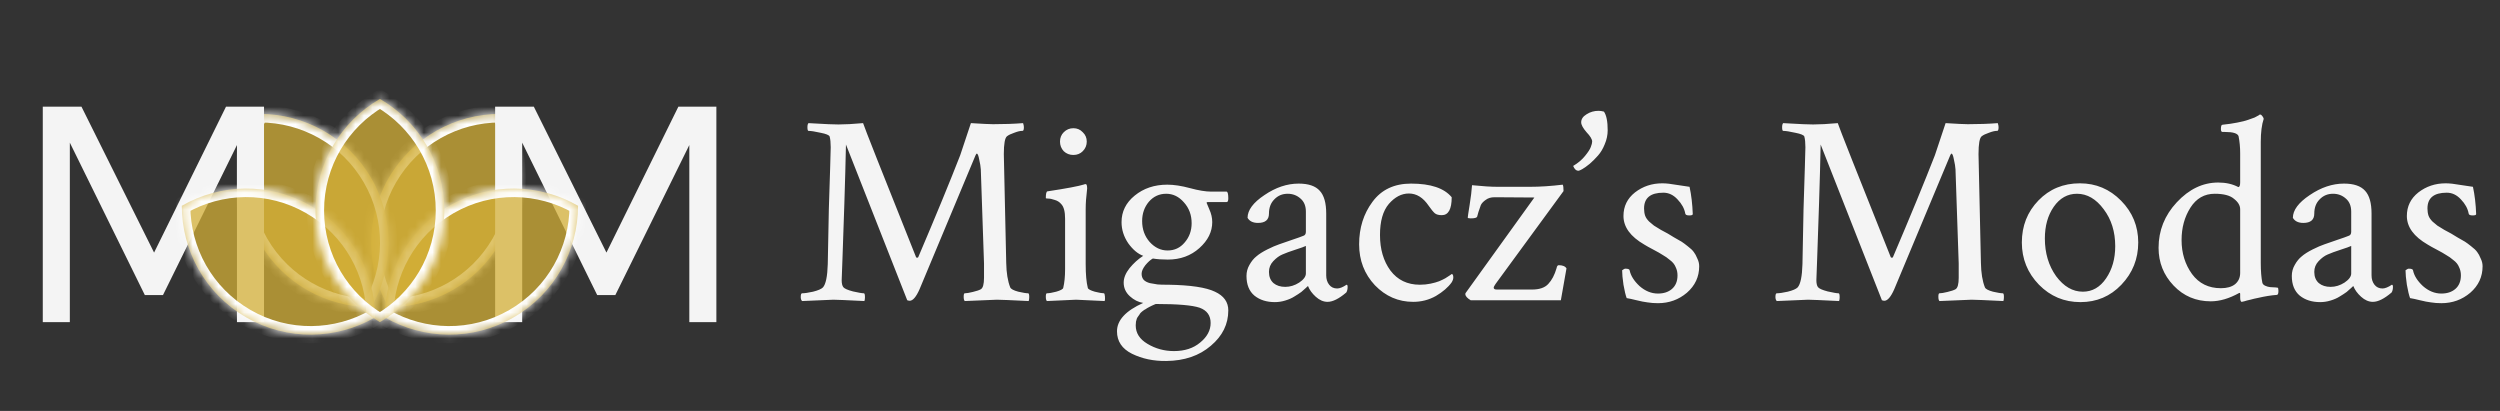<svg width="292" height="48" viewBox="0 0 292 48" fill="none" xmlns="http://www.w3.org/2000/svg">
<rect x="0" y="0" width="292" height="48" fill="#333333" stroke="none"/>
<mask id="path-1-inside-1" fill="white">
<path fill-rule="evenodd" clip-rule="evenodd" d="M45.379 35.876C50.575 35.871 55.626 33.173 58.411 28.35C61.196 23.527 61.006 17.803 58.412 13.302C53.217 13.306 48.165 16.004 45.381 20.827C42.596 25.65 42.785 31.374 45.379 35.876Z"/>
</mask>
<path fill-rule="evenodd" clip-rule="evenodd" d="M45.379 35.876C50.575 35.871 55.626 33.173 58.411 28.35C61.196 23.527 61.006 17.803 58.412 13.302C53.217 13.306 48.165 16.004 45.381 20.827C42.596 25.65 42.785 31.374 45.379 35.876Z" fill="#D4AF37" fill-opacity="0.74"/>
<path d="M45.379 35.876L44.513 36.375L44.802 36.876L45.38 36.876L45.379 35.876ZM58.412 13.302L59.279 12.803L58.99 12.301L58.411 12.302L58.412 13.302ZM57.545 27.85C54.946 32.351 50.232 34.871 45.379 34.876L45.38 36.876C50.918 36.871 56.307 33.995 59.277 28.85L57.545 27.85ZM57.546 13.801C59.969 18.006 60.144 23.349 57.545 27.85L59.277 28.85C62.247 23.706 62.044 17.601 59.279 12.803L57.546 13.801ZM46.247 21.327C48.846 16.826 53.56 14.306 58.413 14.302L58.411 12.302C52.874 12.306 47.485 15.183 44.515 20.327L46.247 21.327ZM46.246 35.376C43.823 31.171 43.648 25.828 46.247 21.327L44.515 20.327C41.545 25.472 41.748 31.577 44.513 36.375L46.246 35.376Z" fill="white" mask="url(#path-1-inside-1)"/>
<mask id="path-3-inside-2" fill="white">
<path fill-rule="evenodd" clip-rule="evenodd" d="M43.37 35.876C38.174 35.871 33.123 33.173 30.338 28.35C27.553 23.527 27.743 17.803 30.337 13.302C35.532 13.306 40.584 16.004 43.368 20.827C46.153 25.65 45.963 31.374 43.37 35.876Z"/>
</mask>
<path fill-rule="evenodd" clip-rule="evenodd" d="M43.37 35.876C38.174 35.871 33.123 33.173 30.338 28.35C27.553 23.527 27.743 17.803 30.337 13.302C35.532 13.306 40.584 16.004 43.368 20.827C46.153 25.65 45.963 31.374 43.37 35.876Z" fill="#D4AF37" fill-opacity="0.74"/>
<path d="M43.37 35.876L44.236 36.375L43.947 36.876L43.369 36.876L43.37 35.876ZM30.337 13.302L29.47 12.803L29.759 12.301L30.337 12.302L30.337 13.302ZM31.204 27.85C33.803 32.351 38.517 34.871 43.37 34.876L43.369 36.876C37.831 36.871 32.442 33.995 29.472 28.85L31.204 27.85ZM31.203 13.801C28.78 18.006 28.605 23.349 31.204 27.85L29.472 28.85C26.502 23.706 26.705 17.601 29.47 12.803L31.203 13.801ZM42.502 21.327C39.903 16.826 35.189 14.306 30.336 14.302L30.337 12.302C35.875 12.306 41.264 15.183 44.234 20.327L42.502 21.327ZM42.503 35.376C44.926 31.171 45.101 25.828 42.502 21.327L44.234 20.327C47.204 25.472 47.001 31.577 44.236 36.375L42.503 35.376Z" fill="white" mask="url(#path-3-inside-2)"/>
<path d="M9.517 12.462L17.997 29.502L26.396 12.462H30.837V37.622H27.677V16.942L19.037 34.462H16.916L8.157 16.662V37.622H4.997V12.462H9.517Z" fill="#F4F4F4"/>
<path d="M62.352 12.462L70.832 29.502L79.232 12.462H83.672V37.622H80.512V16.942L71.872 34.462H69.752L60.992 16.662V37.622H57.832V12.462H62.352Z" fill="#F4F4F4"/>
<mask id="path-7-inside-3" fill="white">
<path fill-rule="evenodd" clip-rule="evenodd" d="M67.518 24.037C67.513 29.233 64.815 34.284 59.992 37.069C55.169 39.853 49.446 39.664 44.944 37.07C44.948 31.875 47.646 26.823 52.469 24.038C57.292 21.254 63.016 21.443 67.518 24.037Z"/>
</mask>
<path fill-rule="evenodd" clip-rule="evenodd" d="M67.518 24.037C67.513 29.233 64.815 34.284 59.992 37.069C55.169 39.853 49.446 39.664 44.944 37.07C44.948 31.875 47.646 26.823 52.469 24.038C57.292 21.254 63.016 21.443 67.518 24.037Z" fill="#D4AF37" fill-opacity="0.74"/>
<path d="M67.518 24.037L68.518 24.038L68.518 23.459L68.017 23.171L67.518 24.037ZM44.944 37.07L43.944 37.069L43.943 37.648L44.445 37.936L44.944 37.07ZM66.518 24.036C66.514 28.889 63.994 33.604 59.492 36.203L60.492 37.935C65.637 34.964 68.513 29.576 68.518 24.038L66.518 24.036ZM59.492 36.203C54.991 38.801 49.648 38.627 45.443 36.203L44.445 37.936C49.243 40.701 55.348 40.905 60.492 37.935L59.492 36.203ZM45.944 37.071C45.948 32.218 48.468 27.503 52.969 24.904L51.969 23.172C46.825 26.143 43.949 31.531 43.944 37.069L45.944 37.071ZM52.969 24.904C57.471 22.306 62.813 22.48 67.018 24.904L68.017 23.171C63.219 20.406 57.114 20.202 51.969 23.172L52.969 24.904Z" fill="white" mask="url(#path-7-inside-3)"/>
<mask id="path-9-inside-4" fill="white">
<path fill-rule="evenodd" clip-rule="evenodd" d="M21.231 24.037C21.236 29.233 23.934 34.284 28.757 37.069C33.58 39.853 39.303 39.664 43.805 37.07C43.801 31.875 41.102 26.823 36.28 24.038C31.457 21.254 25.733 21.443 21.231 24.037Z"/>
</mask>
<path fill-rule="evenodd" clip-rule="evenodd" d="M21.231 24.037C21.236 29.233 23.934 34.284 28.757 37.069C33.58 39.853 39.303 39.664 43.805 37.07C43.801 31.875 41.102 26.823 36.28 24.038C31.457 21.254 25.733 21.443 21.231 24.037Z" fill="#D4AF37" fill-opacity="0.74"/>
<path d="M21.231 24.037L20.231 24.038L20.231 23.459L20.732 23.171L21.231 24.037ZM43.805 37.07L44.805 37.069L44.806 37.648L44.304 37.936L43.805 37.07ZM22.231 24.036C22.235 28.889 24.755 33.604 29.257 36.203L28.257 37.935C23.112 34.964 20.236 29.576 20.231 24.038L22.231 24.036ZM29.257 36.203C33.758 38.801 39.101 38.627 43.306 36.203L44.304 37.936C39.506 40.701 33.401 40.905 28.257 37.935L29.257 36.203ZM42.805 37.071C42.801 32.218 40.281 27.503 35.78 24.904L36.78 23.172C41.924 26.143 44.8 31.531 44.805 37.069L42.805 37.071ZM35.78 24.904C31.278 22.306 25.936 22.48 21.73 24.904L20.732 23.171C25.53 20.406 31.635 20.202 36.78 23.172L35.78 24.904Z" fill="white" mask="url(#path-9-inside-4)"/>
<mask id="path-11-inside-5" fill="white">
<path fill-rule="evenodd" clip-rule="evenodd" d="M44.374 37.622C48.872 35.02 51.897 30.158 51.897 24.589C51.897 19.02 48.872 14.157 44.374 11.556C39.877 14.157 36.852 19.02 36.852 24.589C36.852 30.158 39.877 35.02 44.374 37.622Z"/>
</mask>
<path fill-rule="evenodd" clip-rule="evenodd" d="M44.374 37.622C48.872 35.02 51.897 30.158 51.897 24.589C51.897 19.02 48.872 14.157 44.374 11.556C39.877 14.157 36.852 19.02 36.852 24.589C36.852 30.158 39.877 35.02 44.374 37.622Z" fill="#D4AF37" fill-opacity="0.74"/>
<path d="M44.374 37.622L43.874 38.487L44.374 38.777L44.875 38.487L44.374 37.622ZM44.374 11.556L44.875 10.69L44.374 10.4L43.874 10.69L44.374 11.556ZM50.897 24.589C50.897 29.786 48.075 34.326 43.874 36.756L44.875 38.487C49.669 35.714 52.897 30.529 52.897 24.589L50.897 24.589ZM43.874 12.421C48.075 14.851 50.897 19.391 50.897 24.589L52.897 24.589C52.897 18.648 49.669 13.463 44.875 10.69L43.874 12.421ZM37.852 24.589C37.852 19.391 40.674 14.851 44.875 12.421L43.874 10.69C39.08 13.463 35.852 18.648 35.852 24.589L37.852 24.589ZM44.875 36.756C40.674 34.326 37.852 29.786 37.852 24.589L35.852 24.589C35.852 30.529 39.08 35.714 43.874 38.487L44.875 36.756Z" fill="white" mask="url(#path-11-inside-5)"/>
<path d="M97.933 14.537C98.704 14.537 99.663 14.485 100.808 14.381C100.954 14.86 103.017 20.079 106.996 30.037C107.017 30.079 107.058 30.1 107.121 30.1C107.204 30.1 107.256 30.058 107.277 29.975C109.319 25.183 110.944 21.235 112.152 18.131C112.152 18.131 112.569 16.881 113.402 14.381C114.736 14.464 115.6 14.506 115.996 14.506C117.288 14.506 118.454 14.464 119.496 14.381C119.558 14.569 119.59 14.725 119.59 14.85C119.59 15.142 119.538 15.287 119.433 15.287H119.371C119.142 15.287 118.84 15.36 118.465 15.506C118.09 15.631 117.808 15.767 117.621 15.912C117.371 16.1 117.246 16.798 117.246 18.006C117.246 18.339 117.34 22.569 117.527 30.694C117.548 31.881 117.704 32.839 117.996 33.569C118.079 33.756 118.392 33.923 118.933 34.069C119.475 34.194 119.861 34.256 120.09 34.256C120.173 34.256 120.215 34.402 120.215 34.694C120.215 34.881 120.194 35.037 120.152 35.162C118.069 35.058 116.829 35.006 116.433 35.006C116.329 35.006 115.079 35.058 112.683 35.162C112.6 35.079 112.558 34.912 112.558 34.662C112.558 34.392 112.6 34.256 112.683 34.256C112.892 34.256 113.204 34.204 113.621 34.1C114.058 33.996 114.371 33.892 114.558 33.787C114.808 33.642 114.933 33.194 114.933 32.444V30.787L114.558 19.787C114.538 19.454 114.475 19.069 114.371 18.631C114.288 18.173 114.194 17.944 114.09 17.944C114.048 17.944 113.996 18.017 113.933 18.162L107.402 33.787C107.006 34.683 106.621 35.131 106.246 35.131C106.183 35.131 106.09 35.11 105.965 35.069L98.808 16.881C98.767 18.881 98.704 21.173 98.621 23.756C98.538 26.339 98.465 28.475 98.402 30.162C98.34 31.829 98.308 32.683 98.308 32.725C98.308 33.1 98.371 33.371 98.496 33.537C98.621 33.704 98.996 33.871 99.621 34.037C100.267 34.183 100.694 34.256 100.902 34.256C100.986 34.256 101.027 34.412 101.027 34.725C101.027 34.892 101.006 35.037 100.965 35.162C98.881 35.058 97.673 35.006 97.34 35.006C97.298 35.006 96.079 35.058 93.683 35.162C93.579 35.058 93.527 34.902 93.527 34.694C93.527 34.402 93.579 34.256 93.683 34.256C93.975 34.256 94.402 34.194 94.965 34.069C95.548 33.923 95.933 33.756 96.121 33.569C96.454 33.194 96.642 32.287 96.683 30.85C96.725 28.683 96.767 26.548 96.808 24.444C96.871 22.339 96.923 20.694 96.965 19.506C97.006 18.298 97.027 17.527 97.027 17.194C97.027 16.673 96.986 16.256 96.902 15.944C96.84 15.777 96.486 15.631 95.84 15.506C95.194 15.36 94.725 15.287 94.433 15.287C94.35 15.287 94.308 15.142 94.308 14.85C94.308 14.621 94.35 14.464 94.433 14.381C94.788 14.402 95.173 14.423 95.59 14.444C96.027 14.464 96.423 14.485 96.777 14.506C97.131 14.527 97.517 14.537 97.933 14.537ZM124.246 17.662C123.954 17.35 123.808 16.975 123.808 16.537C123.808 16.1 123.954 15.735 124.246 15.444C124.558 15.131 124.933 14.975 125.371 14.975C125.808 14.975 126.173 15.131 126.465 15.444C126.777 15.735 126.933 16.1 126.933 16.537C126.933 16.975 126.777 17.35 126.465 17.662C126.173 17.954 125.808 18.1 125.371 18.1C124.933 18.1 124.558 17.954 124.246 17.662ZM126.808 30.85C126.808 32.058 126.892 32.985 127.058 33.631C127.1 33.777 127.371 33.923 127.871 34.069C128.371 34.194 128.725 34.256 128.933 34.256C128.996 34.256 129.038 34.381 129.058 34.631C129.079 34.881 129.069 35.058 129.027 35.162C126.944 35.058 125.829 35.006 125.683 35.006C125.538 35.006 124.402 35.058 122.277 35.162C122.194 35.079 122.152 34.912 122.152 34.662C122.152 34.392 122.194 34.256 122.277 34.256C122.527 34.256 122.892 34.194 123.371 34.069C123.871 33.923 124.142 33.777 124.183 33.631C124.329 33.027 124.402 32.298 124.402 31.444V25.537C124.402 24.725 124.256 24.162 123.965 23.85C123.756 23.6 123.496 23.433 123.183 23.35C122.892 23.246 122.642 23.194 122.433 23.194C122.246 23.194 122.152 23.173 122.152 23.131C122.152 22.631 122.215 22.371 122.34 22.35C124.548 22.017 125.986 21.746 126.652 21.537L126.715 21.506C126.756 21.506 126.788 21.506 126.808 21.506C126.892 21.506 126.944 21.6 126.965 21.787C126.986 21.954 126.986 22.079 126.965 22.162C126.861 22.996 126.808 23.746 126.808 24.412V30.85ZM141.402 37.725C141.402 36.85 140.975 36.256 140.121 35.944C139.267 35.652 137.569 35.506 135.027 35.506C134.986 35.506 134.923 35.527 134.84 35.569C134.819 35.589 134.725 35.631 134.558 35.694C134.392 35.777 134.288 35.829 134.246 35.85C134.204 35.871 134.111 35.923 133.965 36.006C133.819 36.11 133.715 36.173 133.652 36.194C133.611 36.235 133.527 36.298 133.402 36.381C133.277 36.485 133.194 36.569 133.152 36.631C133.111 36.714 133.048 36.808 132.965 36.912C132.881 37.017 132.819 37.121 132.777 37.225C132.756 37.329 132.725 37.444 132.683 37.569C132.663 37.714 132.652 37.86 132.652 38.006C132.652 38.902 133.111 39.621 134.027 40.162C134.965 40.725 135.996 41.006 137.121 41.006C138.371 41.006 139.392 40.673 140.183 40.006C140.996 39.339 141.402 38.579 141.402 37.725ZM133.402 25.819C133.402 26.777 133.694 27.589 134.277 28.256C134.881 28.923 135.579 29.256 136.371 29.256C137.183 29.256 137.85 28.944 138.371 28.319C138.913 27.694 139.183 26.944 139.183 26.069C139.183 25.11 138.881 24.298 138.277 23.631C137.694 22.964 137.006 22.631 136.215 22.631C135.402 22.631 134.725 22.944 134.183 23.569C133.663 24.194 133.402 24.944 133.402 25.819ZM136.34 21.569C137.111 21.569 137.996 21.704 138.996 21.975C139.996 22.246 140.819 22.381 141.465 22.381H143.277C143.402 22.423 143.465 22.683 143.465 23.162C143.465 23.454 143.402 23.6 143.277 23.6H141.058C140.975 23.6 140.933 23.631 140.933 23.694L141.246 24.444C141.475 24.944 141.59 25.444 141.59 25.944C141.59 27.069 141.09 28.079 140.09 28.975C139.09 29.871 137.861 30.319 136.402 30.319C135.736 30.319 135.152 30.277 134.652 30.194C134.381 30.339 134.09 30.6 133.777 30.975C133.486 31.35 133.34 31.683 133.34 31.975C133.34 32.267 133.423 32.506 133.59 32.694C133.756 32.86 133.996 32.985 134.308 33.069C134.621 33.131 134.923 33.183 135.215 33.225C135.506 33.246 135.85 33.256 136.246 33.256C136.35 33.256 136.423 33.256 136.465 33.256C139.048 33.298 140.861 33.569 141.902 34.069C142.944 34.548 143.465 35.277 143.465 36.256C143.465 37.86 142.788 39.235 141.433 40.381C140.079 41.548 138.34 42.142 136.215 42.162C134.736 42.183 133.402 41.902 132.215 41.319C131.048 40.735 130.465 39.86 130.465 38.694C130.465 37.402 131.486 36.298 133.527 35.381C132.965 35.298 132.444 35.037 131.965 34.6C131.486 34.162 131.246 33.631 131.246 33.006C131.246 32.464 131.475 31.902 131.933 31.319C132.413 30.735 132.944 30.256 133.527 29.881C132.902 29.652 132.319 29.162 131.777 28.412C131.256 27.642 130.996 26.819 130.996 25.944C130.996 24.714 131.506 23.683 132.527 22.85C133.569 21.996 134.84 21.569 136.34 21.569ZM148.746 33.069C149.1 33.36 149.558 33.506 150.121 33.506C150.683 33.506 151.225 33.339 151.746 33.006C152.267 32.652 152.527 32.298 152.527 31.944V28.725C152.361 28.808 151.954 28.954 151.308 29.162C150.663 29.371 150.152 29.558 149.777 29.725C149.423 29.871 149.069 30.131 148.715 30.506C148.381 30.86 148.215 31.277 148.215 31.756C148.215 32.319 148.392 32.756 148.746 33.069ZM151.683 21.444C152.829 21.444 153.652 21.725 154.152 22.287C154.652 22.829 154.902 23.714 154.902 24.944V32.162C154.902 32.6 155.017 32.964 155.246 33.256C155.475 33.548 155.788 33.694 156.183 33.694C156.475 33.694 156.84 33.548 157.277 33.256C157.361 33.256 157.402 33.339 157.402 33.506C157.402 33.777 157.35 33.996 157.246 34.162C156.392 34.892 155.663 35.256 155.058 35.256C154.579 35.256 154.121 35.058 153.683 34.662C153.246 34.267 152.944 33.85 152.777 33.412C152.756 33.412 152.673 33.485 152.527 33.631C152.402 33.756 152.225 33.912 151.996 34.1C151.767 34.267 151.496 34.444 151.183 34.631C150.892 34.819 150.538 34.975 150.121 35.1C149.725 35.225 149.319 35.287 148.902 35.287C147.944 35.287 147.152 35.037 146.527 34.537C145.902 34.017 145.59 33.246 145.59 32.225C145.59 31.767 145.704 31.339 145.933 30.944C146.163 30.527 146.433 30.194 146.746 29.944C147.058 29.673 147.486 29.402 148.027 29.131C148.569 28.86 149.027 28.662 149.402 28.537C149.798 28.392 150.308 28.214 150.933 28.006C151.558 27.798 151.996 27.642 152.246 27.537C152.433 27.475 152.527 27.319 152.527 27.069V24.725C152.527 24.058 152.319 23.548 151.902 23.194C151.486 22.819 150.986 22.631 150.402 22.631C149.777 22.631 149.256 22.85 148.84 23.287C148.423 23.704 148.215 24.256 148.215 24.944C148.215 25.673 147.788 26.037 146.933 26.037C146.35 26.037 145.944 25.839 145.715 25.444C145.715 24.548 146.371 23.662 147.683 22.787C148.996 21.892 150.329 21.444 151.683 21.444ZM164.808 21.444C167.1 21.444 168.683 21.975 169.558 23.037C169.558 24.433 169.173 25.131 168.402 25.131C168.048 25.131 167.777 25.058 167.59 24.912C167.402 24.746 167.163 24.454 166.871 24.037C166.225 23.079 165.454 22.6 164.558 22.6C163.704 22.6 162.923 23.006 162.215 23.819C161.527 24.631 161.183 25.839 161.183 27.444C161.183 29.11 161.59 30.496 162.402 31.6C163.236 32.704 164.381 33.256 165.84 33.256C166.277 33.256 166.694 33.214 167.09 33.131C167.486 33.048 167.819 32.954 168.09 32.85C168.381 32.725 168.621 32.61 168.808 32.506C169.017 32.381 169.194 32.267 169.34 32.162L169.558 32.006C169.683 32.006 169.746 32.142 169.746 32.412C169.746 32.579 169.683 32.767 169.558 32.975C169.142 33.558 168.527 34.089 167.715 34.569C166.902 35.027 166.017 35.256 165.058 35.256C163.329 35.256 161.84 34.61 160.59 33.319C159.361 32.006 158.746 30.412 158.746 28.537C158.746 26.621 159.267 24.964 160.308 23.569C161.35 22.152 162.85 21.444 164.808 21.444ZM174.465 33.6C174.465 33.746 174.59 33.819 174.84 33.819H178.933C179.808 33.819 180.444 33.6 180.84 33.162C181.256 32.725 181.579 32.11 181.808 31.319C181.85 31.089 181.933 30.975 182.058 30.975C182.517 30.975 182.819 31.1 182.965 31.35L182.308 35.069H171.777C171.361 34.819 171.152 34.579 171.152 34.35C171.152 34.287 171.163 34.246 171.183 34.225L179.215 23.069L174.558 23.037C174.142 23.037 173.798 23.142 173.527 23.35C173.256 23.537 173.069 23.735 172.965 23.944C172.881 24.152 172.788 24.423 172.683 24.756C172.6 25.069 172.548 25.256 172.527 25.319C172.465 25.444 172.215 25.506 171.777 25.506C171.548 25.506 171.433 25.475 171.433 25.412C171.433 25.329 171.506 24.839 171.652 23.944C171.798 23.027 171.892 22.256 171.933 21.631C173.163 21.756 174.152 21.819 174.902 21.819H178.715C179.881 21.819 181.152 21.735 182.527 21.569C182.59 21.673 182.621 21.923 182.621 22.319L174.683 33.162C174.538 33.371 174.465 33.517 174.465 33.6ZM187.777 15.225C187.777 15.767 187.663 16.308 187.433 16.85C187.225 17.371 186.965 17.808 186.652 18.162C186.34 18.517 186.017 18.839 185.683 19.131C185.35 19.402 185.058 19.61 184.808 19.756C184.579 19.881 184.433 19.944 184.371 19.944C184.1 19.944 183.892 19.756 183.746 19.381C184.308 19.048 184.767 18.662 185.121 18.225C185.496 17.767 185.725 17.412 185.808 17.162C185.913 16.892 185.965 16.683 185.965 16.537C185.965 16.267 185.746 15.902 185.308 15.444C184.892 14.964 184.683 14.579 184.683 14.287C184.683 13.912 184.892 13.6 185.308 13.35C185.725 13.079 186.194 12.944 186.715 12.944C186.902 12.944 187.111 12.975 187.34 13.037C187.631 13.454 187.777 14.183 187.777 15.225ZM194.152 21.412C194.611 21.412 195.183 21.475 195.871 21.6C196.579 21.704 197.069 21.777 197.34 21.819C197.548 22.777 197.673 23.839 197.715 25.006C197.715 25.11 197.579 25.162 197.308 25.162C197.017 25.162 196.861 25.089 196.84 24.944C196.736 24.36 196.433 23.808 195.933 23.287C195.454 22.767 194.902 22.506 194.277 22.506C192.777 22.506 192.027 23.121 192.027 24.35C192.027 24.662 192.069 24.944 192.152 25.194C192.236 25.423 192.392 25.652 192.621 25.881C192.871 26.089 193.058 26.246 193.183 26.35C193.308 26.433 193.579 26.6 193.996 26.85C194.433 27.079 194.704 27.225 194.808 27.287C194.892 27.329 195.131 27.475 195.527 27.725C195.944 27.954 196.236 28.121 196.402 28.225C196.569 28.329 196.808 28.506 197.121 28.756C197.454 29.006 197.694 29.235 197.84 29.444C197.986 29.631 198.121 29.881 198.246 30.194C198.392 30.485 198.465 30.787 198.465 31.1C198.465 32.329 197.986 33.36 197.027 34.194C196.069 35.006 194.944 35.412 193.652 35.412C193.215 35.412 192.808 35.381 192.433 35.319C192.079 35.277 191.652 35.194 191.152 35.069C190.652 34.944 190.267 34.86 189.996 34.819C189.871 34.485 189.746 33.964 189.621 33.256C189.517 32.548 189.465 31.985 189.465 31.569C189.631 31.444 189.756 31.381 189.84 31.381C190.152 31.381 190.319 31.444 190.34 31.569C190.465 32.194 190.85 32.808 191.496 33.412C192.163 33.996 192.881 34.287 193.652 34.287C194.319 34.287 194.861 34.11 195.277 33.756C195.715 33.381 195.933 32.85 195.933 32.162C195.933 31.808 195.861 31.485 195.715 31.194C195.59 30.881 195.371 30.61 195.058 30.381C194.767 30.131 194.486 29.933 194.215 29.787C193.965 29.621 193.6 29.412 193.121 29.162C192.642 28.912 192.288 28.714 192.058 28.569C190.433 27.631 189.621 26.517 189.621 25.225C189.621 24.1 190.069 23.183 190.965 22.475C191.881 21.767 192.944 21.412 194.152 21.412ZM211.777 14.537C212.548 14.537 213.506 14.485 214.652 14.381C214.798 14.86 216.861 20.079 220.84 30.037C220.861 30.079 220.902 30.1 220.965 30.1C221.048 30.1 221.1 30.058 221.121 29.975C223.163 25.183 224.788 21.235 225.996 18.131C225.996 18.131 226.413 16.881 227.246 14.381C228.579 14.464 229.444 14.506 229.84 14.506C231.131 14.506 232.298 14.464 233.34 14.381C233.402 14.569 233.433 14.725 233.433 14.85C233.433 15.142 233.381 15.287 233.277 15.287H233.215C232.986 15.287 232.683 15.36 232.308 15.506C231.933 15.631 231.652 15.767 231.465 15.912C231.215 16.1 231.09 16.798 231.09 18.006C231.09 18.339 231.183 22.569 231.371 30.694C231.392 31.881 231.548 32.839 231.84 33.569C231.923 33.756 232.236 33.923 232.777 34.069C233.319 34.194 233.704 34.256 233.933 34.256C234.017 34.256 234.058 34.402 234.058 34.694C234.058 34.881 234.038 35.037 233.996 35.162C231.913 35.058 230.673 35.006 230.277 35.006C230.173 35.006 228.923 35.058 226.527 35.162C226.444 35.079 226.402 34.912 226.402 34.662C226.402 34.392 226.444 34.256 226.527 34.256C226.736 34.256 227.048 34.204 227.465 34.1C227.902 33.996 228.215 33.892 228.402 33.787C228.652 33.642 228.777 33.194 228.777 32.444V30.787L228.402 19.787C228.381 19.454 228.319 19.069 228.215 18.631C228.131 18.173 228.038 17.944 227.933 17.944C227.892 17.944 227.84 18.017 227.777 18.162L221.246 33.787C220.85 34.683 220.465 35.131 220.09 35.131C220.027 35.131 219.933 35.11 219.808 35.069L212.652 16.881C212.611 18.881 212.548 21.173 212.465 23.756C212.381 26.339 212.308 28.475 212.246 30.162C212.183 31.829 212.152 32.683 212.152 32.725C212.152 33.1 212.215 33.371 212.34 33.537C212.465 33.704 212.84 33.871 213.465 34.037C214.111 34.183 214.538 34.256 214.746 34.256C214.829 34.256 214.871 34.412 214.871 34.725C214.871 34.892 214.85 35.037 214.808 35.162C212.725 35.058 211.517 35.006 211.183 35.006C211.142 35.006 209.923 35.058 207.527 35.162C207.423 35.058 207.371 34.902 207.371 34.694C207.371 34.402 207.423 34.256 207.527 34.256C207.819 34.256 208.246 34.194 208.808 34.069C209.392 33.923 209.777 33.756 209.965 33.569C210.298 33.194 210.486 32.287 210.527 30.85C210.569 28.683 210.611 26.548 210.652 24.444C210.715 22.339 210.767 20.694 210.808 19.506C210.85 18.298 210.871 17.527 210.871 17.194C210.871 16.673 210.829 16.256 210.746 15.944C210.683 15.777 210.329 15.631 209.683 15.506C209.038 15.36 208.569 15.287 208.277 15.287C208.194 15.287 208.152 15.142 208.152 14.85C208.152 14.621 208.194 14.464 208.277 14.381C208.631 14.402 209.017 14.423 209.433 14.444C209.871 14.464 210.267 14.485 210.621 14.506C210.975 14.527 211.361 14.537 211.777 14.537ZM242.59 22.631C241.486 22.631 240.579 23.142 239.871 24.162C239.183 25.162 238.84 26.392 238.84 27.85C238.84 29.558 239.277 31.027 240.152 32.256C241.048 33.464 242.09 34.069 243.277 34.069C244.381 34.069 245.288 33.548 245.996 32.506C246.704 31.464 247.058 30.214 247.058 28.756C247.058 27.069 246.611 25.631 245.715 24.444C244.819 23.235 243.777 22.631 242.59 22.631ZM242.933 21.412C244.808 21.412 246.413 22.089 247.746 23.444C249.079 24.798 249.746 26.423 249.746 28.319C249.746 30.235 249.09 31.881 247.777 33.256C246.486 34.61 244.892 35.287 242.996 35.287C241.1 35.287 239.486 34.61 238.152 33.256C236.819 31.881 236.152 30.235 236.152 28.319C236.152 26.381 236.798 24.746 238.09 23.412C239.381 22.079 240.996 21.412 242.933 21.412ZM258.683 22.631C257.475 22.631 256.527 23.173 255.84 24.256C255.152 25.339 254.808 26.6 254.808 28.037C254.808 29.558 255.215 30.881 256.027 32.006C256.84 33.11 257.965 33.662 259.402 33.662C260.111 33.662 260.663 33.506 261.058 33.194C261.454 32.86 261.652 32.423 261.652 31.881V24.444C261.652 24.006 261.413 23.6 260.933 23.225C260.475 22.829 259.725 22.631 258.683 22.631ZM259.09 21.319C259.986 21.319 260.767 21.496 261.433 21.85C261.579 21.85 261.652 21.662 261.652 21.287V17.912C261.652 17.204 261.59 16.537 261.465 15.912C261.361 15.579 260.829 15.412 259.871 15.412H259.59C259.465 15.412 259.402 15.298 259.402 15.069C259.402 14.735 259.465 14.569 259.59 14.569C260.215 14.506 260.788 14.423 261.308 14.319C261.85 14.214 262.267 14.11 262.558 14.006C262.871 13.902 263.131 13.808 263.34 13.725C263.548 13.621 263.704 13.537 263.808 13.475L263.933 13.381H263.996C264.079 13.381 264.163 13.444 264.246 13.569C264.329 13.673 264.381 13.777 264.402 13.881C264.173 14.548 264.058 15.454 264.058 16.6V30.662C264.058 31.662 264.121 32.454 264.246 33.037C264.288 33.183 264.402 33.298 264.59 33.381C264.777 33.464 264.965 33.517 265.152 33.537C265.361 33.558 265.558 33.569 265.746 33.569L266.027 33.6C266.09 33.621 266.121 33.746 266.121 33.975C266.121 34.287 266.058 34.444 265.933 34.444C265.621 34.464 265.267 34.506 264.871 34.569C264.496 34.631 264.131 34.704 263.777 34.787C263.444 34.85 263.131 34.923 262.84 35.006C262.548 35.069 262.308 35.131 262.121 35.194L261.84 35.256C261.715 35.256 261.652 35.079 261.652 34.725V34.35C261.652 34.225 261.611 34.183 261.527 34.225C260.361 34.871 259.256 35.194 258.215 35.194C256.486 35.194 255.038 34.579 253.871 33.35C252.704 32.121 252.121 30.652 252.121 28.944C252.121 26.923 252.829 25.152 254.246 23.631C255.683 22.089 257.298 21.319 259.09 21.319ZM270.84 33.069C271.194 33.36 271.652 33.506 272.215 33.506C272.777 33.506 273.319 33.339 273.84 33.006C274.361 32.652 274.621 32.298 274.621 31.944V28.725C274.454 28.808 274.048 28.954 273.402 29.162C272.756 29.371 272.246 29.558 271.871 29.725C271.517 29.871 271.163 30.131 270.808 30.506C270.475 30.86 270.308 31.277 270.308 31.756C270.308 32.319 270.486 32.756 270.84 33.069ZM273.777 21.444C274.923 21.444 275.746 21.725 276.246 22.287C276.746 22.829 276.996 23.714 276.996 24.944V32.162C276.996 32.6 277.111 32.964 277.34 33.256C277.569 33.548 277.881 33.694 278.277 33.694C278.569 33.694 278.933 33.548 279.371 33.256C279.454 33.256 279.496 33.339 279.496 33.506C279.496 33.777 279.444 33.996 279.34 34.162C278.486 34.892 277.756 35.256 277.152 35.256C276.673 35.256 276.215 35.058 275.777 34.662C275.34 34.267 275.038 33.85 274.871 33.412C274.85 33.412 274.767 33.485 274.621 33.631C274.496 33.756 274.319 33.912 274.09 34.1C273.861 34.267 273.59 34.444 273.277 34.631C272.986 34.819 272.631 34.975 272.215 35.1C271.819 35.225 271.413 35.287 270.996 35.287C270.038 35.287 269.246 35.037 268.621 34.537C267.996 34.017 267.683 33.246 267.683 32.225C267.683 31.767 267.798 31.339 268.027 30.944C268.256 30.527 268.527 30.194 268.84 29.944C269.152 29.673 269.579 29.402 270.121 29.131C270.663 28.86 271.121 28.662 271.496 28.537C271.892 28.392 272.402 28.214 273.027 28.006C273.652 27.798 274.09 27.642 274.34 27.537C274.527 27.475 274.621 27.319 274.621 27.069V24.725C274.621 24.058 274.413 23.548 273.996 23.194C273.579 22.819 273.079 22.631 272.496 22.631C271.871 22.631 271.35 22.85 270.933 23.287C270.517 23.704 270.308 24.256 270.308 24.944C270.308 25.673 269.881 26.037 269.027 26.037C268.444 26.037 268.038 25.839 267.808 25.444C267.808 24.548 268.465 23.662 269.777 22.787C271.09 21.892 272.423 21.444 273.777 21.444ZM285.652 21.412C286.111 21.412 286.683 21.475 287.371 21.6C288.079 21.704 288.569 21.777 288.84 21.819C289.048 22.777 289.173 23.839 289.215 25.006C289.215 25.11 289.079 25.162 288.808 25.162C288.517 25.162 288.361 25.089 288.34 24.944C288.236 24.36 287.933 23.808 287.433 23.287C286.954 22.767 286.402 22.506 285.777 22.506C284.277 22.506 283.527 23.121 283.527 24.35C283.527 24.662 283.569 24.944 283.652 25.194C283.736 25.423 283.892 25.652 284.121 25.881C284.371 26.089 284.558 26.246 284.683 26.35C284.808 26.433 285.079 26.6 285.496 26.85C285.933 27.079 286.204 27.225 286.308 27.287C286.392 27.329 286.631 27.475 287.027 27.725C287.444 27.954 287.736 28.121 287.902 28.225C288.069 28.329 288.308 28.506 288.621 28.756C288.954 29.006 289.194 29.235 289.34 29.444C289.486 29.631 289.621 29.881 289.746 30.194C289.892 30.485 289.965 30.787 289.965 31.1C289.965 32.329 289.486 33.36 288.527 34.194C287.569 35.006 286.444 35.412 285.152 35.412C284.715 35.412 284.308 35.381 283.933 35.319C283.579 35.277 283.152 35.194 282.652 35.069C282.152 34.944 281.767 34.86 281.496 34.819C281.371 34.485 281.246 33.964 281.121 33.256C281.017 32.548 280.965 31.985 280.965 31.569C281.131 31.444 281.256 31.381 281.34 31.381C281.652 31.381 281.819 31.444 281.84 31.569C281.965 32.194 282.35 32.808 282.996 33.412C283.663 33.996 284.381 34.287 285.152 34.287C285.819 34.287 286.361 34.11 286.777 33.756C287.215 33.381 287.433 32.85 287.433 32.162C287.433 31.808 287.361 31.485 287.215 31.194C287.09 30.881 286.871 30.61 286.558 30.381C286.267 30.131 285.986 29.933 285.715 29.787C285.465 29.621 285.1 29.412 284.621 29.162C284.142 28.912 283.788 28.714 283.558 28.569C281.933 27.631 281.121 26.517 281.121 25.225C281.121 24.1 281.569 23.183 282.465 22.475C283.381 21.767 284.444 21.412 285.652 21.412Z" fill="#F4F4F4"/>
</svg>
